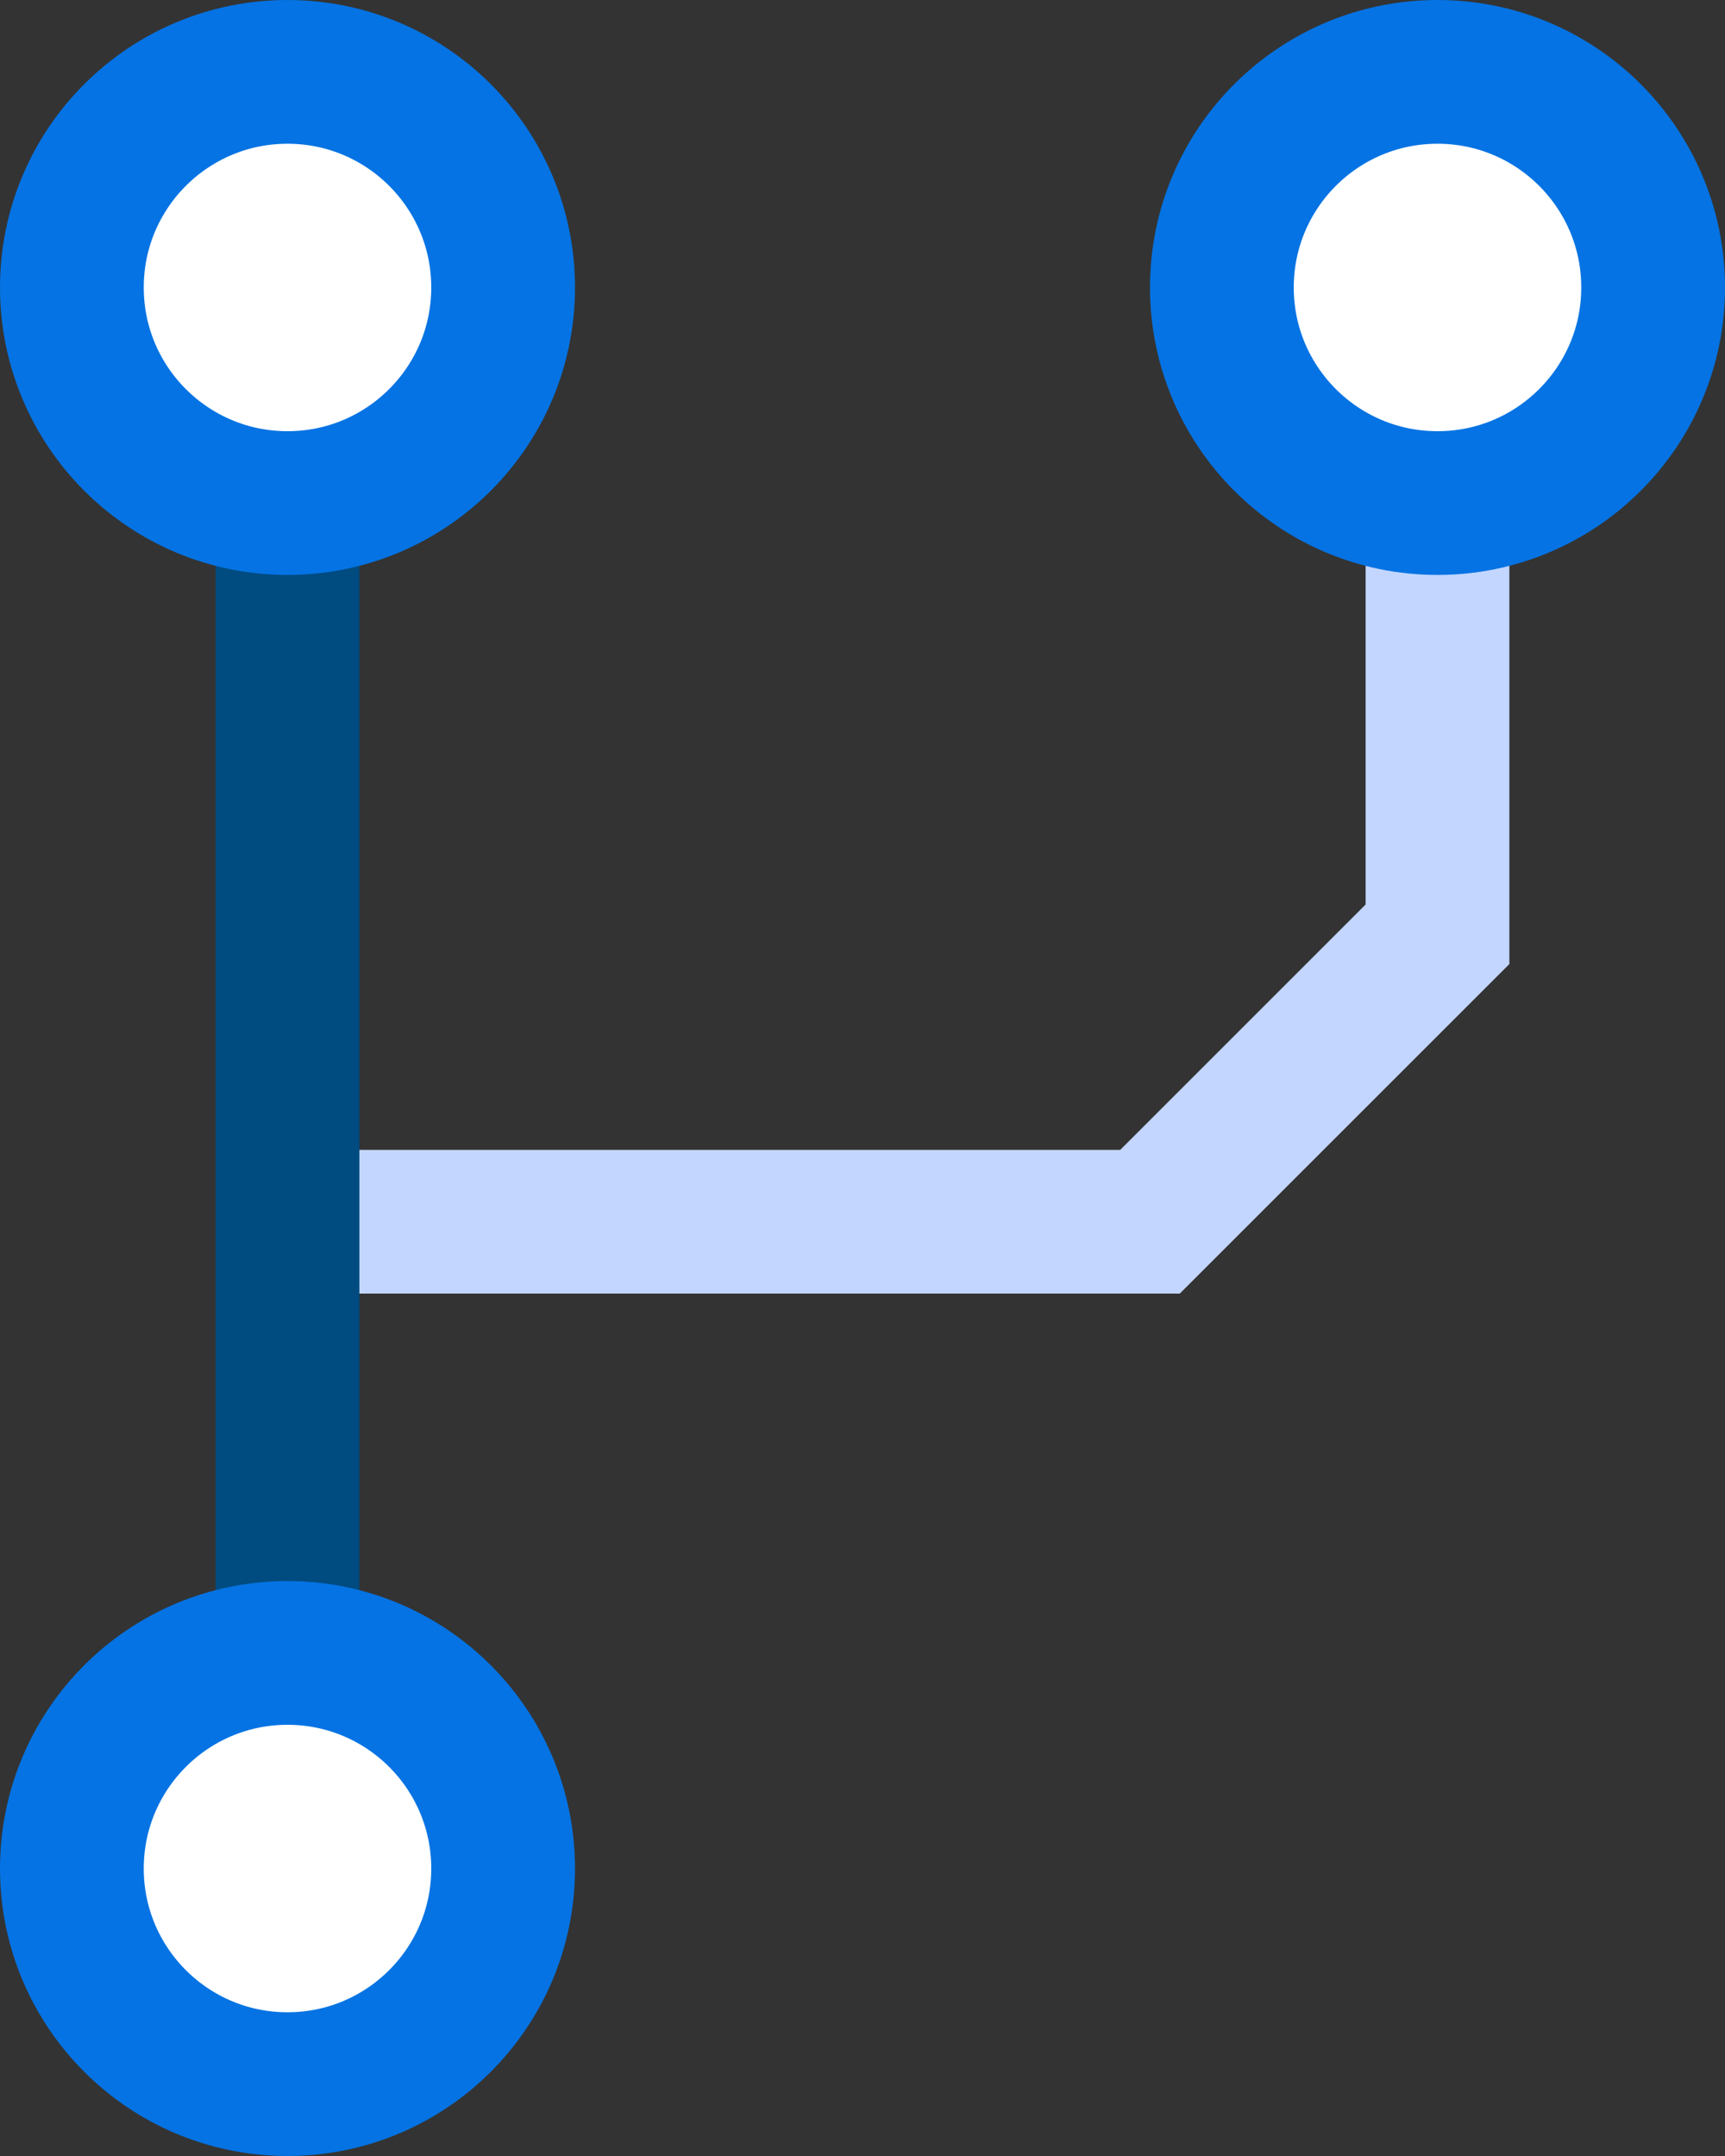 <svg xmlns="http://www.w3.org/2000/svg" xmlns:xlink="http://www.w3.org/1999/xlink" width="24" height="30" version="1.1" viewBox="0 0 24 30"><rect x="0" y="0" width="24" height="30" fill="#333333" stroke="none"/><title>icn-github-md</title><desc>Created with Sketch.</desc><g id="Page-1" fill="none" fill-rule="evenodd" stroke="none" stroke-width="1"><g id="Desktop-HD" fill-rule="nonzero" stroke-width="2" transform="translate(-1839, -464)"><g id="03-Docs" transform="translate(1797, 187)"><g id="icn-github-md" transform="translate(43, 278)"><polyline id="Path-4" stroke="#C2D6FF" points="3 16 15 16 19 12 19 0"/><path id="Path-2" stroke="#004B80" d="M3,28 L3,2"/><circle id="Oval" cx="3" cy="3" r="3" fill="#FFF" stroke="#0573E3"/><circle id="Oval" cx="3" cy="25" r="3" fill="#FFF" stroke="#0573E3"/><circle id="Oval" cx="19" cy="3" r="3" fill="#FFF" stroke="#0573E3"/></g></g></g></g></svg>
